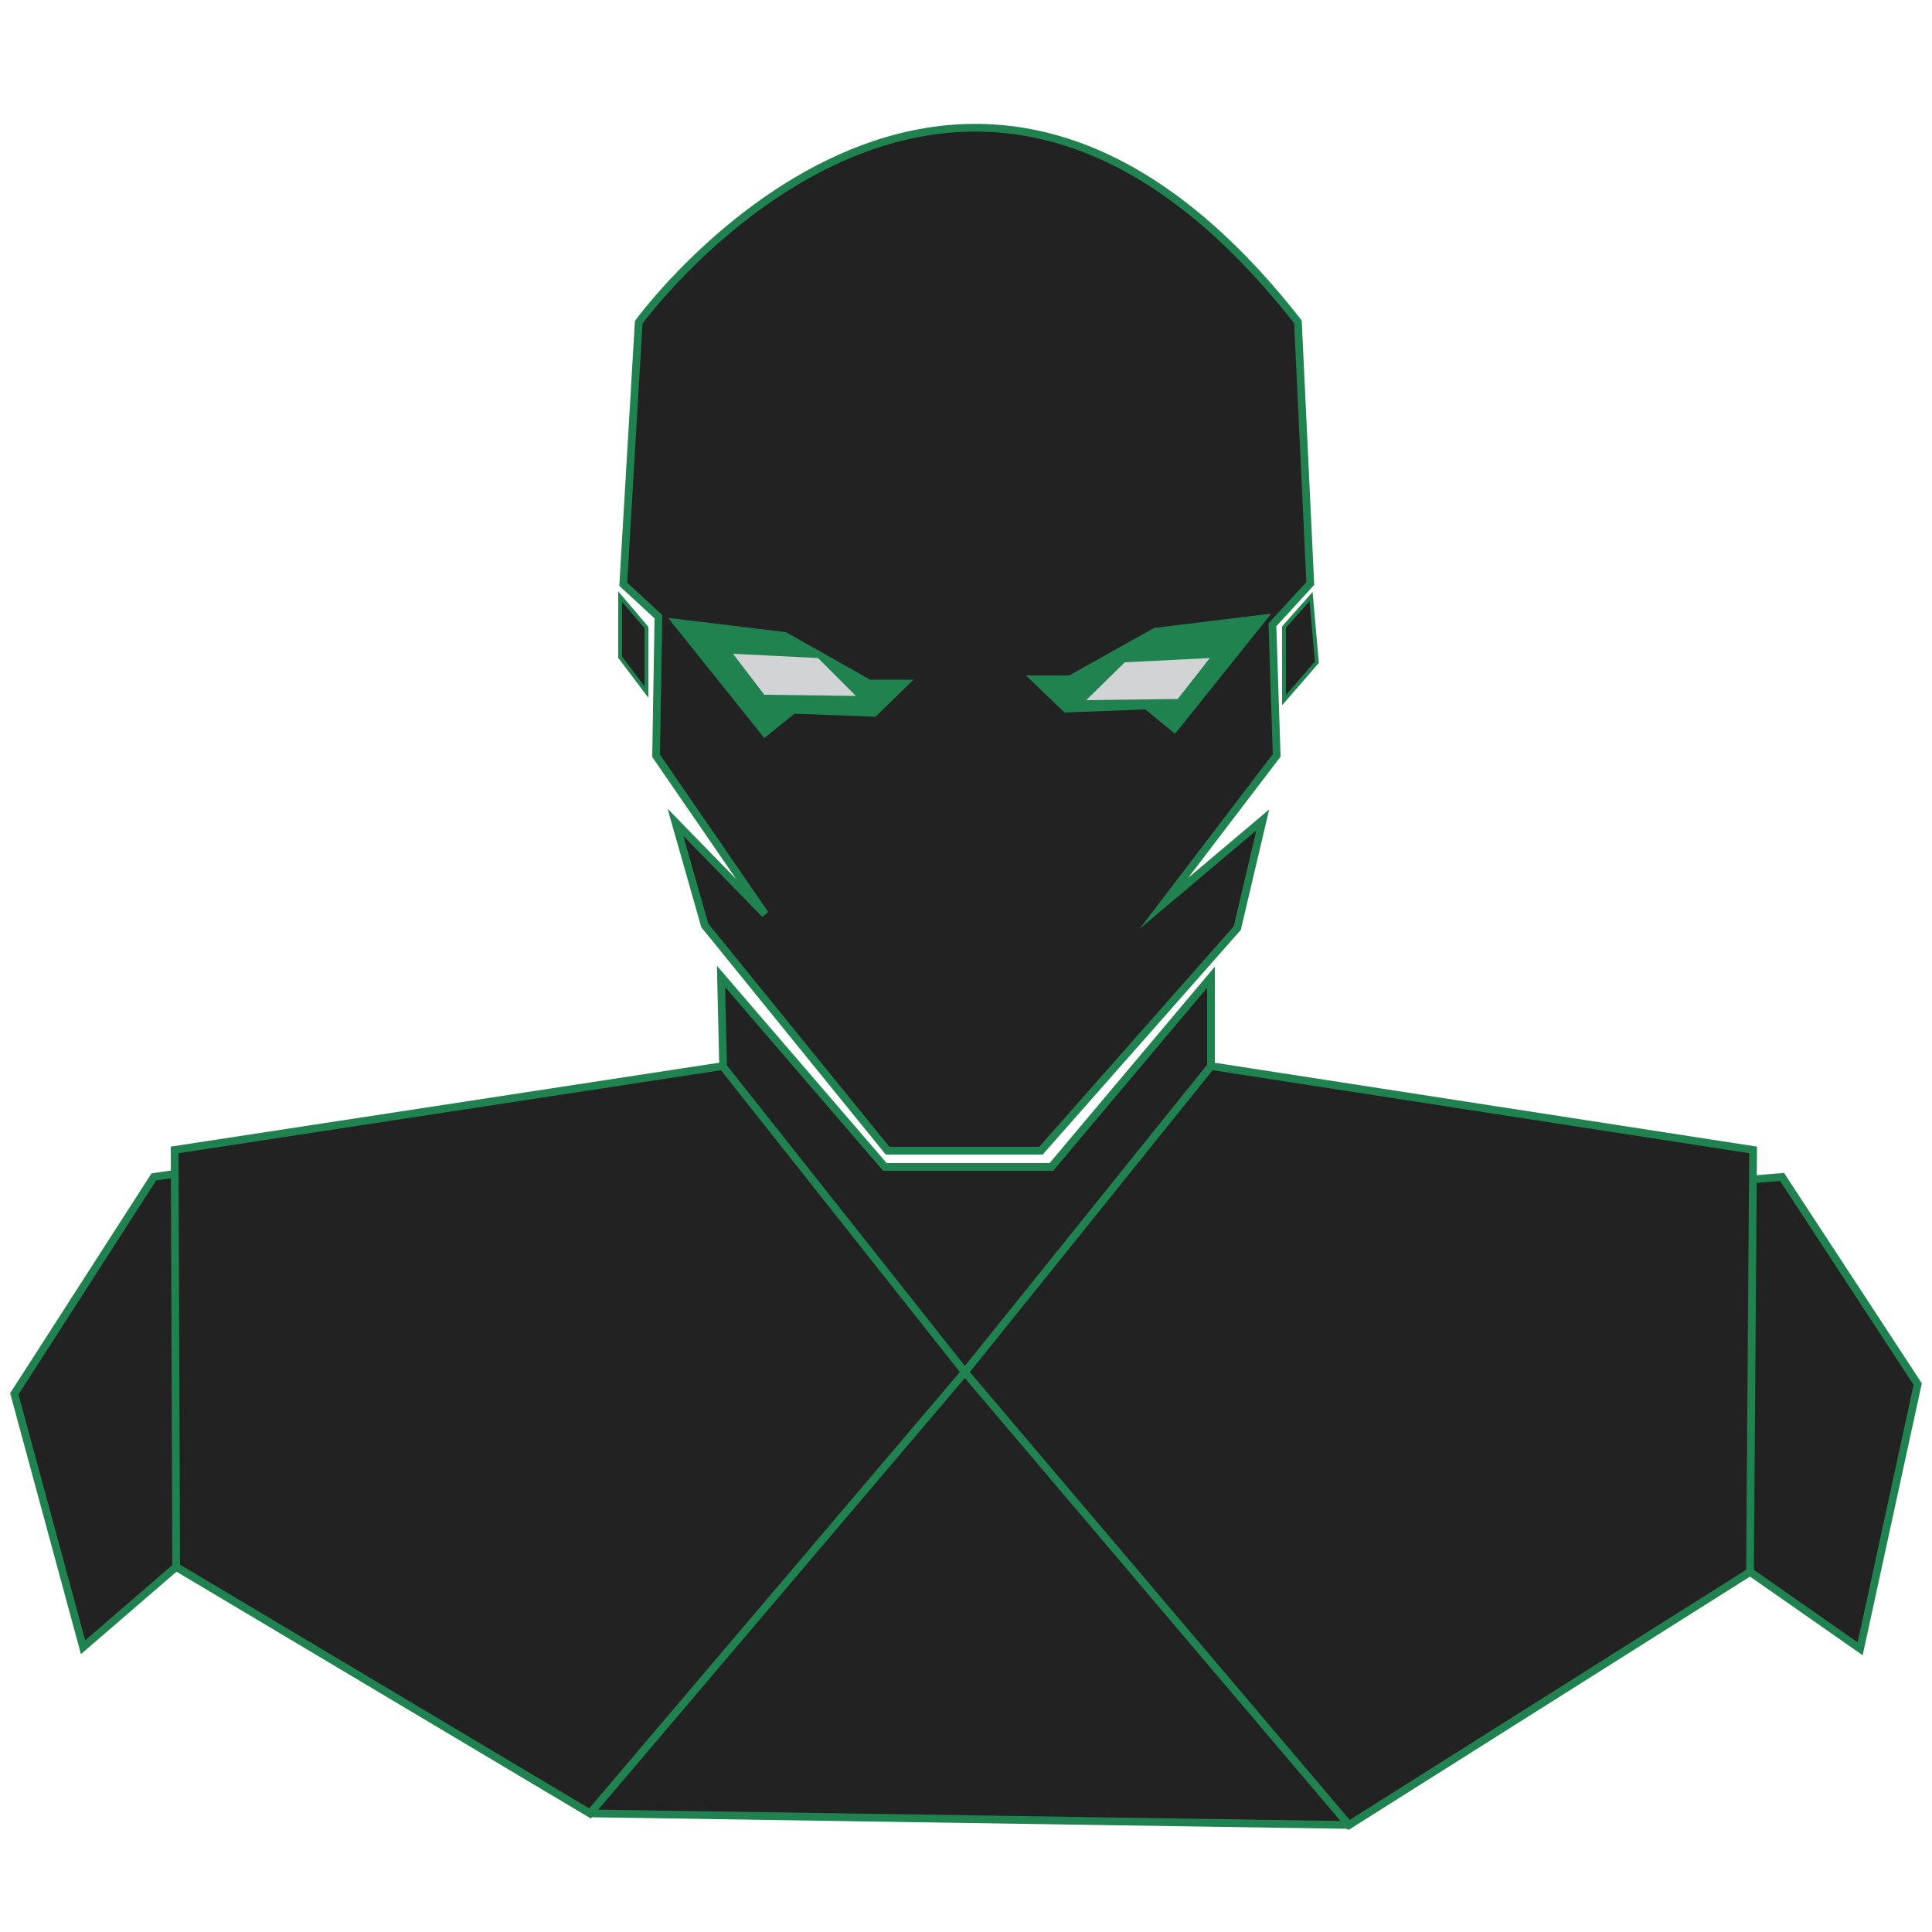 <?xml version="1.0" encoding="utf-8"?>
<!-- Generator: Adobe Illustrator 19.2.0, SVG Export Plug-In . SVG Version: 6.00 Build 0)  -->
<svg version="1.1" id="Layer_1" xmlns="http://www.w3.org/2000/svg" xmlns:xlink="http://www.w3.org/1999/xlink" x="0px" y="0px"
	 viewBox="0 0 500 500" style="enable-background:new 0 0 500 500;" xml:space="preserve">
<style type="text/css">
	.st0{fill:#222222;stroke:#1F824F;stroke-width:2;stroke-miterlimit:10;}
	.st1{fill:#222222;stroke:#1F824F;stroke-miterlimit:10;}
	.st2{fill:#1F824F;}
	.st3{fill:#D1D3D4;}
	.st4{fill:#222222;}
	.st5{display:none;}
	.st6{display:none;fill:#0F0F0F;}
	.st7{display:none;fill:none;stroke:#0F0F0F;stroke-width:3;stroke-miterlimit:10;}
	.st8{display:none;fill:none;stroke:#0F0F0F;stroke-width:2;stroke-miterlimit:10;}
</style>
<path class="st0" d="M165.3,83.4c0,0,82.2-113.2,170.6-0.1l3.2,67.7l-9.8,10.7l1.1,33.8l-29.2,38.3l25.6-21.6l-6.6,28l-50.8,57.6
	h-39.7l-47.3-58.3l-7.6-26.7l23.2,23.8l-28.2-41l0.6-36l-9.1-8.4L165.3,83.4z"/>
<polygon class="st1" points="160.5,170.1 167.3,179.1 167.3,162.4 160.5,154.4 "/>
<polygon class="st1" points="332.3,162.3 339.3,154.4 340.8,171.4 332.3,181.2 "/>
<polygon class="st2" points="236.4,175.9 225.2,175.9 203.4,163.6 172.9,159.9 197.8,191 205.6,184.7 226.6,185.5 "/>
<polygon class="st2" points="265.5,174.8 276.7,174.8 298.7,162.5 329,158.8 304.1,189.9 296.4,183.6 275.5,184.4 "/>
<polygon class="st3" points="189.7,169.2 197.8,179.8 221.5,180.1 211.7,170.3 "/>
<polygon class="st3" points="313.1,170.3 304.8,180.9 281.1,181.2 291.1,171.4 "/>
<polygon class="st0" points="186.6,252.7 229,302 272.1,302 313.4,252.9 313.4,281.9 395.3,309.9 461.2,304.6 496.3,358.2 
	481.4,426.7 452.9,406.8 349.1,472.3 152.7,469.3 45.6,405.5 21.5,426.3 3.7,360.7 7,355.6 10.8,349.7 39.8,304.6 187.3,282.5 "/>
<polygon class="st0" points="187,275.9 45.2,297.6 45.6,405.5 152.7,469.3 249.7,355.1 "/>
<polygon class="st4" points="313.4,275.9 453.7,297.6 452.9,406.8 249.7,355.1 "/>
<g id="UiN2S5_1_" class="st5">
</g>
<polygon class="st6" points="15.5,360.9 41.2,360.9 41.2,401 53.8,401 53.8,381 60.8,381 60.8,388.6 77.8,389 77.8,363.2 
	101.1,363.3 101.1,381 107.9,381 107.9,394.8 115.4,394.9 115.4,350 133.9,350 133.9,390.8 138.5,390.8 138.5,401 147.6,401 
	147.6,369.4 164.7,369.7 164.7,389.6 168.4,389.4 168.4,378.1 183.5,378.4 183.5,398.6 191.6,398.8 191.6,385 196.9,384.9 
	196.9,354 221.2,354.2 221.2,401 232.9,401 232.9,391.5 237.6,391 237.6,350 256.2,350 256.2,375.5 267.8,375.5 267.8,348.8 
	288.8,348.8 288.8,379.3 294,379.3 294,306 319.9,306 319.9,314.2 360.4,314.2 360.4,352.3 374.9,343.2 388,351.1 388,317.6 
	397.9,317.4 397.9,397.9 401.7,397.7 401.7,374.3 411.3,374.3 411.3,316 414.9,316 414.9,311.3 418.1,311.4 418.1,301.1 
	418.1,294.6 421.1,294.6 421.1,291.6 421.1,288.5 426.3,288.5 426.3,294.9 428.5,294.9 428.5,311.5 430.9,311.5 430.9,316.1 
	434.5,316.3 434.5,344.8 443.6,344.8 443.6,319.5 454.6,319.5 454.6,315.7 462.3,316.1 462.3,307.3 466.1,306.5 466.1,291.2 
	469.5,290.8 469.5,319.5 472.2,319.5 472.2,291.6 475.3,290.5 475.3,316.9 483.7,316.9 483.7,321.8 493.7,319.5 493.7,354.3 
	493.7,451.9 493.7,496.1 493.7,500 0,500 0,409.6 9.2,409 8,394.2 14.8,394.2 "/>
<line class="st7" x1="4.8" y1="370.3" x2="277.6" y2="370.3"/>
<line class="st7" x1="4.8" y1="378" x2="277.6" y2="378"/>
<path class="st7" d="M4.8,347.6c0,0,52.8-25.6,65.7-52.7"/>
<line class="st7" x1="70.5" y1="293.2" x2="70.5" y2="392"/>
<path class="st7" d="M6.3,360.2c0,0,51.5-24.8,64.2-51.2"/>
<line class="st7" x1="88.5" y1="293.2" x2="88.5" y2="392"/>
<path class="st7" d="M88.5,294.9c0,0,33,42.2,107.1,75.3"/>
<path class="st7" d="M88.5,312.2c0,0,35.3,37.1,91.2,58.1"/>
<line class="st8" x1="70.5" y1="297.2" x2="88.5" y2="315.1"/>
<line class="st8" x1="70.5" y1="314.6" x2="88.5" y2="332.6"/>
<line class="st8" x1="70.5" y1="330.5" x2="88.5" y2="348.5"/>
<line class="st8" x1="70.5" y1="346.9" x2="88.5" y2="364.9"/>
<line class="st8" x1="70.5" y1="364.9" x2="88.5" y2="351"/>
<line class="st8" x1="70.5" y1="348.5" x2="88.5" y2="334.6"/>
<line class="st8" x1="70.5" y1="332.6" x2="88.5" y2="318.7"/>
<line class="st8" x1="70.5" y1="316" x2="88.5" y2="302.1"/>
<line class="st8" x1="70.5" y1="297.6" x2="89.6" y2="297.6"/>
<polygon class="st0" points="349.1,472.3 249.7,355.1 313.4,275.9 453.7,297.6 452.9,406.8 "/>
</svg>
